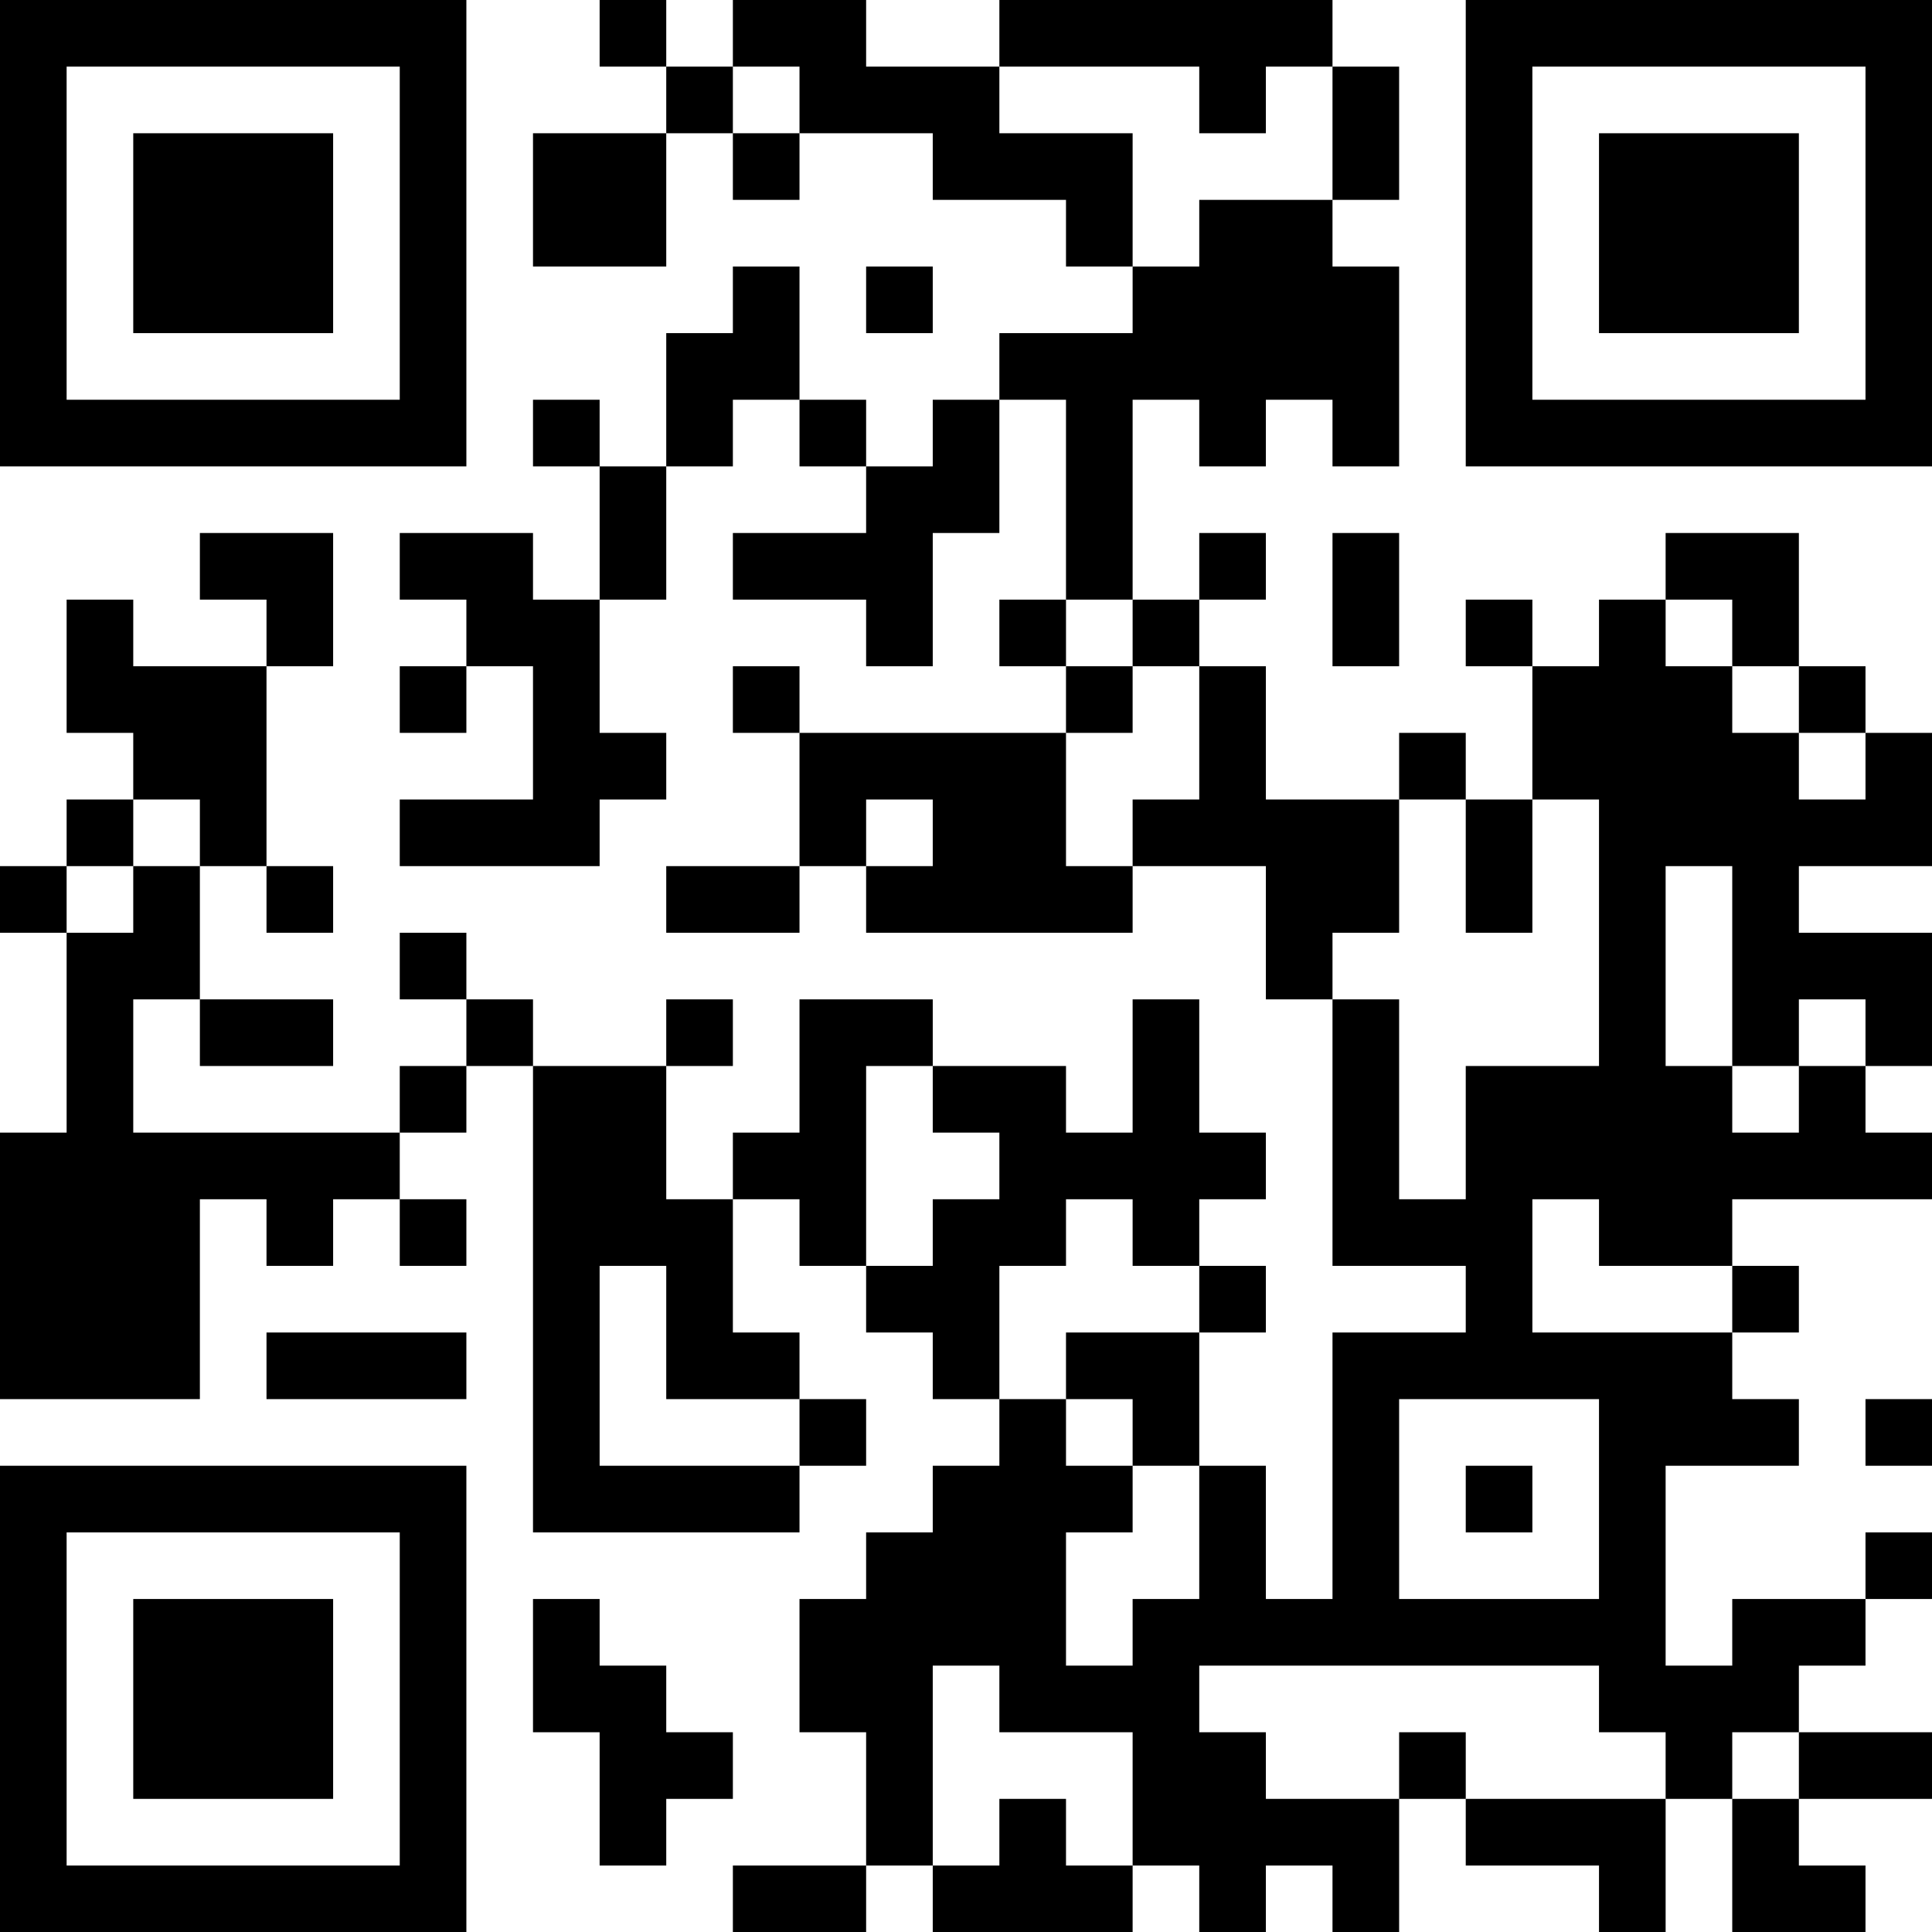<?xml version="1.0" encoding="UTF-8"?>
<svg xmlns="http://www.w3.org/2000/svg" version="1.1" width="200" height="200" viewBox="0 0 200 200"><rect x="0" y="0" width="200" height="200" fill="#ffffff"/><g transform="scale(6.897)"><g transform="translate(0,0)"><path fill-rule="evenodd" d="M9 0L9 1L10 1L10 2L8 2L8 4L10 4L10 2L11 2L11 3L12 3L12 2L14 2L14 3L16 3L16 4L17 4L17 5L15 5L15 6L14 6L14 7L13 7L13 6L12 6L12 4L11 4L11 5L10 5L10 7L9 7L9 6L8 6L8 7L9 7L9 9L8 9L8 8L6 8L6 9L7 9L7 10L6 10L6 11L7 11L7 10L8 10L8 12L6 12L6 13L9 13L9 12L10 12L10 11L9 11L9 9L10 9L10 7L11 7L11 6L12 6L12 7L13 7L13 8L11 8L11 9L13 9L13 10L14 10L14 8L15 8L15 6L16 6L16 9L15 9L15 10L16 10L16 11L12 11L12 10L11 10L11 11L12 11L12 13L10 13L10 14L12 14L12 13L13 13L13 14L17 14L17 13L19 13L19 15L20 15L20 19L22 19L22 20L20 20L20 24L19 24L19 22L18 22L18 20L19 20L19 19L18 19L18 18L19 18L19 17L18 17L18 15L17 15L17 17L16 17L16 16L14 16L14 15L12 15L12 17L11 17L11 18L10 18L10 16L11 16L11 15L10 15L10 16L8 16L8 15L7 15L7 14L6 14L6 15L7 15L7 16L6 16L6 17L2 17L2 15L3 15L3 16L5 16L5 15L3 15L3 13L4 13L4 14L5 14L5 13L4 13L4 10L5 10L5 8L3 8L3 9L4 9L4 10L2 10L2 9L1 9L1 11L2 11L2 12L1 12L1 13L0 13L0 14L1 14L1 17L0 17L0 21L3 21L3 18L4 18L4 19L5 19L5 18L6 18L6 19L7 19L7 18L6 18L6 17L7 17L7 16L8 16L8 23L12 23L12 22L13 22L13 21L12 21L12 20L11 20L11 18L12 18L12 19L13 19L13 20L14 20L14 21L15 21L15 22L14 22L14 23L13 23L13 24L12 24L12 26L13 26L13 28L11 28L11 29L13 29L13 28L14 28L14 29L17 29L17 28L18 28L18 29L19 29L19 28L20 28L20 29L21 29L21 27L22 27L22 28L24 28L24 29L25 29L25 27L26 27L26 29L28 29L28 28L27 28L27 27L29 27L29 26L27 26L27 25L28 25L28 24L29 24L29 23L28 23L28 24L26 24L26 25L25 25L25 22L27 22L27 21L26 21L26 20L27 20L27 19L26 19L26 18L29 18L29 17L28 17L28 16L29 16L29 14L27 14L27 13L29 13L29 11L28 11L28 10L27 10L27 8L25 8L25 9L24 9L24 10L23 10L23 9L22 9L22 10L23 10L23 12L22 12L22 11L21 11L21 12L19 12L19 10L18 10L18 9L19 9L19 8L18 8L18 9L17 9L17 6L18 6L18 7L19 7L19 6L20 6L20 7L21 7L21 4L20 4L20 3L21 3L21 1L20 1L20 0L15 0L15 1L13 1L13 0L11 0L11 1L10 1L10 0ZM11 1L11 2L12 2L12 1ZM15 1L15 2L17 2L17 4L18 4L18 3L20 3L20 1L19 1L19 2L18 2L18 1ZM13 4L13 5L14 5L14 4ZM20 8L20 10L21 10L21 8ZM16 9L16 10L17 10L17 11L16 11L16 13L17 13L17 12L18 12L18 10L17 10L17 9ZM25 9L25 10L26 10L26 11L27 11L27 12L28 12L28 11L27 11L27 10L26 10L26 9ZM2 12L2 13L1 13L1 14L2 14L2 13L3 13L3 12ZM13 12L13 13L14 13L14 12ZM21 12L21 14L20 14L20 15L21 15L21 18L22 18L22 16L24 16L24 12L23 12L23 14L22 14L22 12ZM25 13L25 16L26 16L26 17L27 17L27 16L28 16L28 15L27 15L27 16L26 16L26 13ZM13 16L13 19L14 19L14 18L15 18L15 17L14 17L14 16ZM16 18L16 19L15 19L15 21L16 21L16 22L17 22L17 23L16 23L16 25L17 25L17 24L18 24L18 22L17 22L17 21L16 21L16 20L18 20L18 19L17 19L17 18ZM23 18L23 20L26 20L26 19L24 19L24 18ZM9 19L9 22L12 22L12 21L10 21L10 19ZM4 20L4 21L7 21L7 20ZM21 21L21 24L24 24L24 21ZM28 21L28 22L29 22L29 21ZM22 22L22 23L23 23L23 22ZM8 24L8 26L9 26L9 28L10 28L10 27L11 27L11 26L10 26L10 25L9 25L9 24ZM14 25L14 28L15 28L15 27L16 27L16 28L17 28L17 26L15 26L15 25ZM18 25L18 26L19 26L19 27L21 27L21 26L22 26L22 27L25 27L25 26L24 26L24 25ZM26 26L26 27L27 27L27 26ZM0 0L0 7L7 7L7 0ZM1 1L1 6L6 6L6 1ZM2 2L2 5L5 5L5 2ZM22 0L22 7L29 7L29 0ZM23 1L23 6L28 6L28 1ZM24 2L24 5L27 5L27 2ZM0 22L0 29L7 29L7 22ZM1 23L1 28L6 28L6 23ZM2 24L2 27L5 27L5 24Z" fill="#000000"/></g></g></svg>
